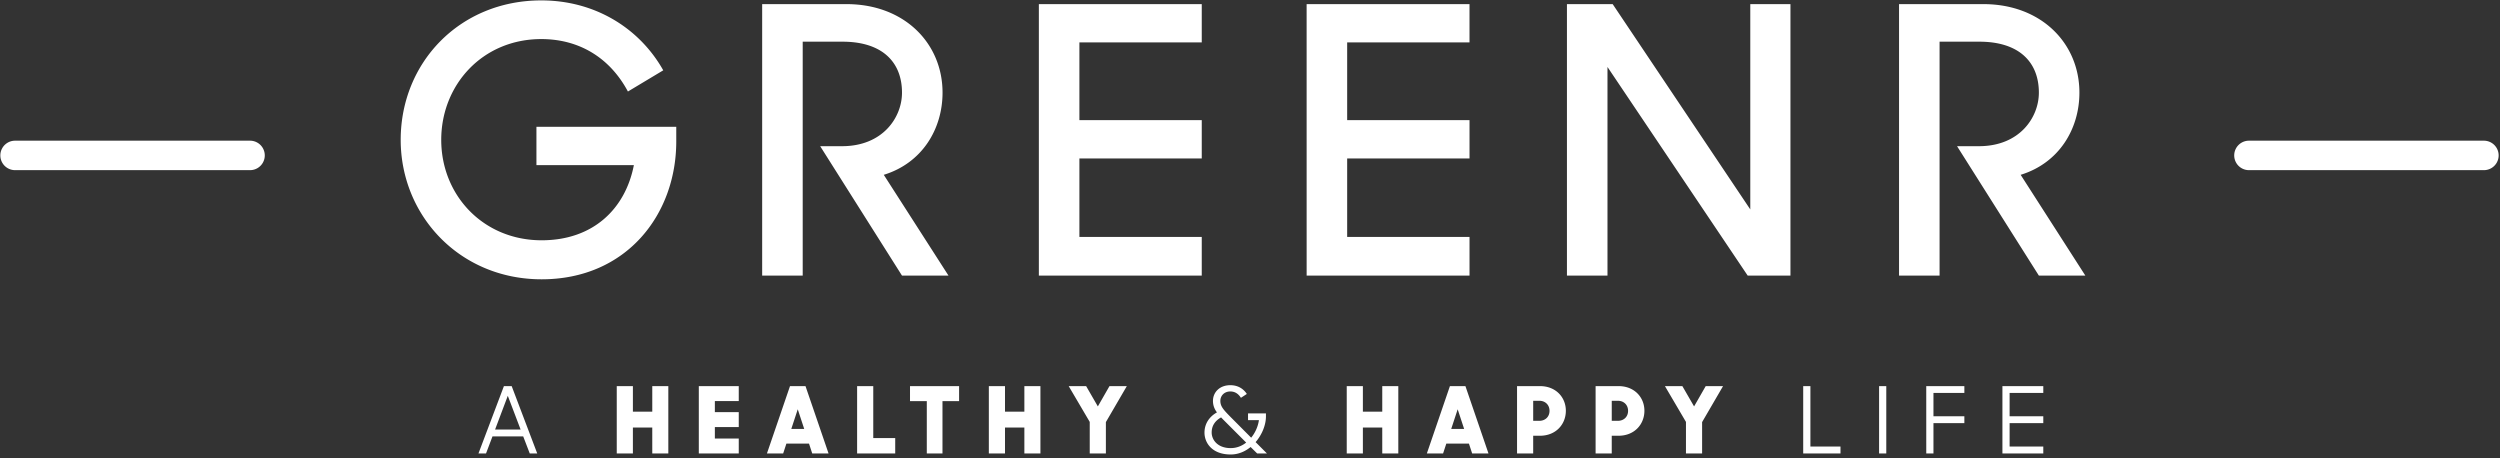 <svg xmlns="http://www.w3.org/2000/svg" width="300" height="55" viewBox="0 0 300 55">
    <rect x="0" y="0" width="300" height="55" fill="#333333" stroke="none"/>
    <g fill="#FFF" fill-rule="evenodd">
        <path d="M48.084 16.783c0-9.282 7.095-16.735 16.868-16.735 6.515 0 11.826 3.392 14.638 8.39l-4.24 2.544c-2.097-3.927-5.712-6.293-10.398-6.293-7.05 0-12.004 5.49-12.004 12.094 0 6.65 5.043 12.05 12.05 12.05 6.158 0 10.04-3.75 11.066-9.015H64.372V15.22h16.78v1.741c0 8.836-6.025 16.556-16.155 16.556-9.818 0-16.913-7.631-16.913-16.735zM91.46.495h10.13c6.918 0 11.515 4.685 11.515 10.62 0 4.33-2.41 8.435-7.052 9.863l7.766 12.094h-5.58l-9.817-15.53h2.633c4.865 0 7.185-3.437 7.185-6.426 0-3.66-2.365-6.114-7.14-6.114h-4.775v28.07H91.46V.495zM124.663.495h19.547V5.09h-14.682v9.327h14.682v4.596h-14.682v9.417h14.682v4.64h-19.547zM156.795.495h19.546V5.09H161.66v9.327h14.682v4.596H161.66v9.417h14.682v4.64h-19.546zM188.033.495h5.489l16.512 24.634V.495h4.82v32.577h-5.132L192.898 8.037v25.035h-4.865zM227.885.495h10.13c6.917 0 11.514 4.685 11.514 10.62 0 4.33-2.41 8.435-7.051 9.863l7.764 12.094h-5.578l-9.818-15.53h2.633c4.864 0 7.185-3.437 7.185-6.426 0-3.66-2.365-6.114-7.14-6.114h-4.775v28.07h-4.864V.495zM59.408 51.548h3.067l-1.539-4.052-1.528 4.052zm1.063-5.215h.93l3.067 8.083h-.897l-.786-2.048h-3.687l-.775 2.048h-.908l3.056-8.083zM78.272 51.305h-2.325v3.111H74.01v-8.083h1.938v3.068h2.325v-3.068h1.926v8.083h-1.926zM83.857 46.333h4.794v1.794h-2.868v1.329h2.868v1.793h-2.868v1.374h2.868v1.793h-4.794zM94.955 51.471h1.55l-.775-2.358-.775 2.358zm-.155-5.138h1.86l2.767 8.083h-1.96l-.386-1.185h-2.713l-.388 1.185h-1.948l2.768-8.083zM102.854 46.333h1.938v6.235h2.634v1.848h-4.572zM111.216 48.138h-2.015v-1.804h5.89v1.804h-1.993v6.278h-1.882zM122.924 51.305H120.6v3.111h-1.939v-8.083h1.939v3.068h2.324v-3.068h1.927v8.083h-1.927zM130.768 50.63l-2.525-4.296h2.093l1.406 2.435 1.395-2.435h2.082l-2.513 4.317v3.765h-1.938zM149.542 53.11l-2.458-2.459c-.199-.2-.387-.387-.553-.564-.72.41-1.13.997-1.13 1.815 0 .875.71 1.871 2.28 1.871.71 0 1.34-.254 1.861-.663zm.532.531c-.665.542-1.473.897-2.392.897-2.258 0-3.144-1.417-3.144-2.624 0-1.085.609-1.938 1.495-2.425-.31-.421-.477-.853-.477-1.384 0-1.018.786-1.882 2.082-1.882.985 0 1.627.498 1.981 1.052l-.708.464c-.243-.387-.63-.764-1.273-.764-.73 0-1.196.52-1.196 1.13 0 .676.377 1.075 1.34 2.048l2.358 2.37c.51-.62.83-1.384.93-2.104h-1.307v-.808h2.15v.365c0 .996-.455 2.17-1.241 3.078l1.361 1.362h-1.173l-.786-.775zM165.87 51.305h-2.324v3.111h-1.938v-8.083h1.938v3.068h2.325v-3.068h1.926v8.083h-1.926zM174.146 51.471h1.55l-.775-2.358-.775 2.358zm-.155-5.138h1.86l2.768 8.083h-1.96l-.387-1.185h-2.713l-.388 1.185h-1.948l2.768-8.083zM183.983 48.094v2.403h.742c.697 0 1.218-.477 1.218-1.196 0-.72-.52-1.207-1.218-1.207h-.742zm-1.938-1.76h2.757c1.893 0 3.1 1.34 3.1 2.956 0 1.627-1.195 3-3.11 3h-.81v2.126h-1.937v-8.083zM193.41 48.094v2.403h.742c.697 0 1.217-.477 1.217-1.196 0-.72-.52-1.207-1.217-1.207h-.742zm-1.938-1.76h2.757c1.893 0 3.1 1.34 3.1 2.956 0 1.627-1.195 3-3.11 3h-.81v2.126h-1.937v-8.083zM202.316 50.63l-2.524-4.296h2.092l1.406 2.435 1.396-2.435h2.081l-2.513 4.317v3.765h-1.938zM216.385 46.333h.864v7.252h3.61v.83h-4.474zM225.49 54.415h.864v-8.082h-.863zM231.15 46.333h4.573v.82h-3.708v2.801h3.708v.82h-3.708v3.642h-.864zM240.29 46.333h4.905v.82h-4.042v2.801h4.042v.82h-4.042v2.811h4.042v.83h-4.905zM298.11 20.418h-28.278a1.768 1.768 0 0 1 0-3.535h28.279a1.768 1.768 0 0 1 0 3.535M30.046 20.418H1.767a1.768 1.768 0 0 1 0-3.535h28.28a1.768 1.768 0 0 1 0 3.535"/>
    </g>
</svg>
